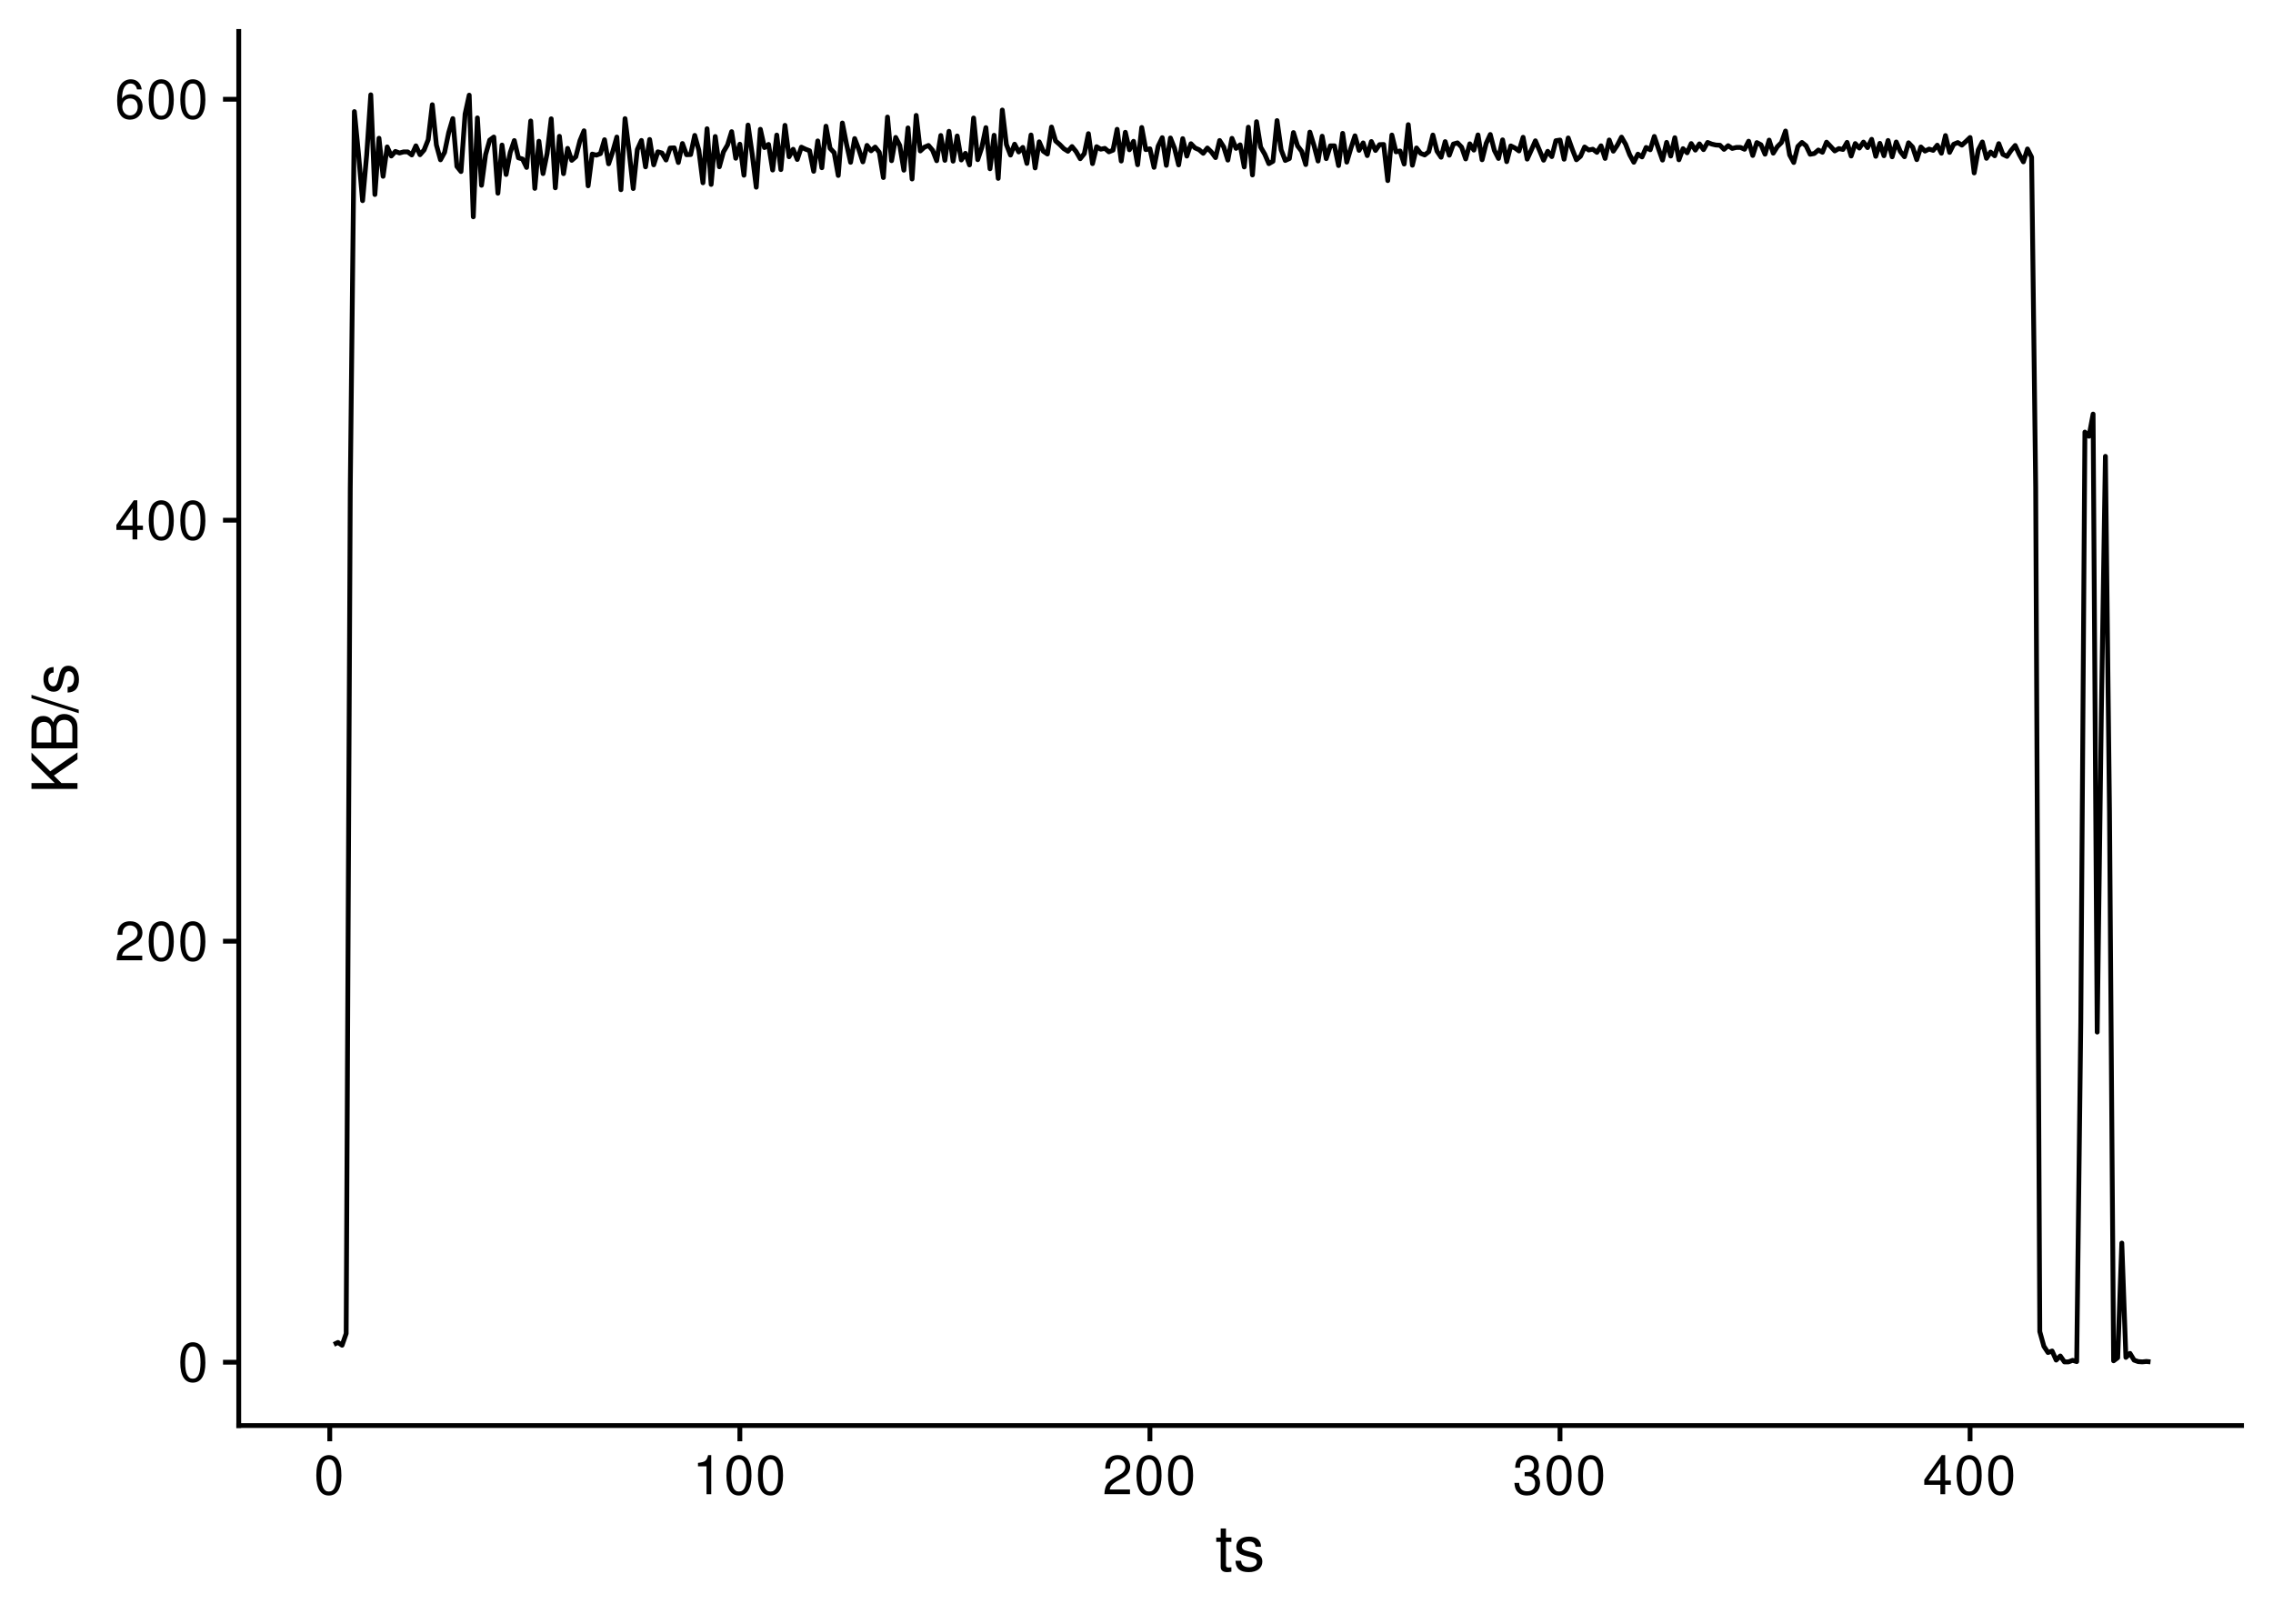 <?xml version="1.0" encoding="UTF-8"?>
<svg xmlns="http://www.w3.org/2000/svg" xmlns:xlink="http://www.w3.org/1999/xlink" width="504pt" height="360pt" viewBox="0 0 504 360" version="1.1">
<defs>
<g>
<symbol overflow="visible" id="glyph0-0">
<path style="stroke:none;" d=""/>
</symbol>
<symbol overflow="visible" id="glyph0-1">
<path style="stroke:none;" d="M 3.297 -8.672 C 2.516 -8.672 1.781 -8.312 1.344 -7.734 C 0.797 -6.953 0.516 -5.812 0.516 -4.203 C 0.516 -1.266 1.469 0.281 3.297 0.281 C 5.094 0.281 6.078 -1.266 6.078 -4.125 C 6.078 -5.812 5.812 -6.938 5.25 -7.734 C 4.812 -8.328 4.109 -8.672 3.297 -8.672 Z M 3.297 -7.734 C 4.438 -7.734 5 -6.578 5 -4.219 C 5 -1.75 4.453 -0.594 3.281 -0.594 C 2.156 -0.594 1.594 -1.797 1.594 -4.188 C 1.594 -6.578 2.156 -7.734 3.297 -7.734 Z M 3.297 -7.734 "/>
</symbol>
<symbol overflow="visible" id="glyph0-2">
<path style="stroke:none;" d="M 6.078 -1.047 L 1.594 -1.047 C 1.703 -1.766 2.094 -2.219 3.125 -2.859 L 4.328 -3.531 C 5.516 -4.188 6.125 -5.078 6.125 -6.141 C 6.125 -6.859 5.844 -7.531 5.344 -8 C 4.844 -8.453 4.219 -8.672 3.406 -8.672 C 2.328 -8.672 1.531 -8.297 1.062 -7.547 C 0.75 -7.094 0.625 -6.547 0.594 -5.672 L 1.656 -5.672 C 1.688 -6.266 1.766 -6.609 1.906 -6.906 C 2.188 -7.422 2.734 -7.75 3.375 -7.75 C 4.328 -7.75 5.047 -7.062 5.047 -6.125 C 5.047 -5.422 4.656 -4.828 3.906 -4.391 L 2.797 -3.75 C 1.016 -2.719 0.5 -1.906 0.406 -0.016 L 6.078 -0.016 Z M 6.078 -1.047 "/>
</symbol>
<symbol overflow="visible" id="glyph0-3">
<path style="stroke:none;" d="M 3.922 -2.094 L 3.922 0 L 4.984 0 L 4.984 -2.094 L 6.234 -2.094 L 6.234 -3.047 L 4.984 -3.047 L 4.984 -8.672 L 4.203 -8.672 L 0.344 -3.219 L 0.344 -2.094 Z M 3.922 -3.047 L 1.266 -3.047 L 3.922 -6.875 Z M 3.922 -3.047 "/>
</symbol>
<symbol overflow="visible" id="glyph0-4">
<path style="stroke:none;" d="M 5.969 -6.422 C 5.766 -7.844 4.859 -8.672 3.562 -8.672 C 2.625 -8.672 1.781 -8.219 1.281 -7.438 C 0.75 -6.594 0.516 -5.531 0.516 -3.953 C 0.516 -2.5 0.719 -1.578 1.234 -0.797 C 1.688 -0.094 2.438 0.281 3.375 0.281 C 4.984 0.281 6.156 -0.938 6.156 -2.625 C 6.156 -4.219 5.078 -5.359 3.547 -5.359 C 2.719 -5.359 2.047 -5.047 1.594 -4.406 C 1.609 -6.547 2.281 -7.734 3.484 -7.734 C 4.234 -7.734 4.75 -7.266 4.922 -6.422 Z M 3.422 -4.422 C 4.438 -4.422 5.078 -3.703 5.078 -2.547 C 5.078 -1.453 4.359 -0.656 3.391 -0.656 C 2.406 -0.656 1.656 -1.484 1.656 -2.594 C 1.656 -3.672 2.375 -4.422 3.422 -4.422 Z M 3.422 -4.422 "/>
</symbol>
<symbol overflow="visible" id="glyph0-5">
<path style="stroke:none;" d="M 3.109 -6.188 L 3.109 0 L 4.156 0 L 4.156 -8.672 L 3.469 -8.672 C 3.094 -7.344 2.859 -7.156 1.219 -6.953 L 1.219 -6.188 Z M 3.109 -6.188 "/>
</symbol>
<symbol overflow="visible" id="glyph0-6">
<path style="stroke:none;" d="M 2.656 -4 L 3.234 -4 C 4.375 -4 4.984 -3.453 4.984 -2.406 C 4.984 -1.312 4.328 -0.656 3.234 -0.656 C 2.078 -0.656 1.516 -1.25 1.438 -2.516 L 0.391 -2.516 C 0.438 -1.828 0.547 -1.375 0.75 -0.984 C 1.203 -0.141 2.031 0.281 3.188 0.281 C 4.938 0.281 6.078 -0.781 6.078 -2.422 C 6.078 -3.531 5.656 -4.125 4.625 -4.484 C 5.422 -4.812 5.812 -5.406 5.812 -6.281 C 5.812 -7.781 4.844 -8.672 3.234 -8.672 C 1.516 -8.672 0.594 -7.719 0.562 -5.875 L 1.625 -5.875 C 1.625 -6.406 1.688 -6.703 1.812 -6.969 C 2.047 -7.469 2.578 -7.75 3.234 -7.75 C 4.172 -7.75 4.734 -7.188 4.734 -6.25 C 4.734 -5.641 4.531 -5.266 4.062 -5.062 C 3.766 -4.938 3.391 -4.891 2.656 -4.891 Z M 2.656 -4 "/>
</symbol>
<symbol overflow="visible" id="glyph1-0">
<path style="stroke:none;" d=""/>
</symbol>
<symbol overflow="visible" id="glyph1-1">
<path style="stroke:none;" d="M 3.562 -7.344 L 2.359 -7.344 L 2.359 -9.359 L 1.188 -9.359 L 1.188 -7.344 L 0.203 -7.344 L 0.203 -6.391 L 1.188 -6.391 L 1.188 -0.844 C 1.188 -0.078 1.688 0.328 2.609 0.328 C 2.906 0.328 3.156 0.297 3.562 0.219 L 3.562 -0.75 C 3.391 -0.719 3.234 -0.703 3 -0.703 C 2.484 -0.703 2.359 -0.844 2.359 -1.359 L 2.359 -6.391 L 3.562 -6.391 Z M 3.562 -7.344 "/>
</symbol>
<symbol overflow="visible" id="glyph1-2">
<path style="stroke:none;" d="M 6.125 -5.297 C 6.125 -6.734 5.172 -7.547 3.469 -7.547 C 1.766 -7.547 0.656 -6.656 0.656 -5.312 C 0.656 -4.156 1.25 -3.609 2.984 -3.188 L 4.078 -2.922 C 4.891 -2.734 5.203 -2.438 5.203 -1.922 C 5.203 -1.219 4.516 -0.75 3.5 -0.75 C 2.875 -0.75 2.344 -0.938 2.047 -1.25 C 1.859 -1.453 1.781 -1.672 1.703 -2.188 L 0.469 -2.188 C 0.531 -0.484 1.484 0.328 3.406 0.328 C 5.25 0.328 6.422 -0.594 6.422 -2 C 6.422 -3.094 5.812 -3.703 4.359 -4.047 L 3.234 -4.312 C 2.281 -4.531 1.875 -4.844 1.875 -5.359 C 1.875 -6.047 2.484 -6.469 3.438 -6.469 C 4.375 -6.469 4.875 -6.062 4.906 -5.297 Z M 6.125 -5.297 "/>
</symbol>
<symbol overflow="visible" id="glyph2-0">
<path style="stroke:none;" d=""/>
</symbol>
<symbol overflow="visible" id="glyph2-1">
<path style="stroke:none;" d="M -3.562 -2.406 L -5.234 -4.078 L 0 -7.672 L 0 -9.219 L -6.047 -5.016 L -10.203 -9.172 L -10.203 -7.484 L -5.047 -2.406 L -10.203 -2.406 L -10.203 -1.109 L 0 -1.109 L 0 -2.406 Z M -3.562 -2.406 "/>
</symbol>
<symbol overflow="visible" id="glyph2-2">
<path style="stroke:none;" d="M 0 -1.109 L 0 -5.719 C 0 -6.672 -0.266 -7.391 -0.859 -7.938 C -1.391 -8.438 -2.109 -8.719 -2.906 -8.719 C -4.141 -8.719 -4.891 -8.156 -5.391 -6.859 C -5.828 -7.797 -6.562 -8.281 -7.609 -8.281 C -8.375 -8.281 -9.016 -8 -9.484 -7.469 C -9.984 -6.922 -10.203 -6.234 -10.203 -5.25 L -10.203 -1.109 Z M -5.812 -2.406 L -9.062 -2.406 L -9.062 -4.922 C -9.062 -5.656 -8.953 -6.062 -8.688 -6.406 C -8.406 -6.781 -8 -6.969 -7.438 -6.969 C -6.875 -6.969 -6.453 -6.781 -6.172 -6.406 C -5.906 -6.062 -5.812 -5.656 -5.812 -4.922 Z M -1.141 -2.406 L -4.656 -2.406 L -4.656 -5.594 C -4.656 -6.734 -4 -7.422 -2.891 -7.422 C -1.812 -7.422 -1.141 -6.734 -1.141 -5.594 Z M -1.141 -2.406 "/>
</symbol>
<symbol overflow="visible" id="glyph2-3">
<path style="stroke:none;" d="M -10.203 -3.203 L 0.281 0.109 L 0.281 -0.656 L -10.203 -3.969 Z M -10.203 -3.203 "/>
</symbol>
<symbol overflow="visible" id="glyph2-4">
<path style="stroke:none;" d="M -5.297 -6.125 C -6.734 -6.125 -7.547 -5.172 -7.547 -3.469 C -7.547 -1.766 -6.656 -0.656 -5.312 -0.656 C -4.156 -0.656 -3.609 -1.25 -3.188 -2.984 L -2.922 -4.078 C -2.734 -4.891 -2.438 -5.203 -1.922 -5.203 C -1.219 -5.203 -0.75 -4.516 -0.75 -3.5 C -0.75 -2.875 -0.938 -2.344 -1.25 -2.047 C -1.453 -1.859 -1.672 -1.781 -2.188 -1.703 L -2.188 -0.469 C -0.484 -0.531 0.328 -1.484 0.328 -3.406 C 0.328 -5.25 -0.594 -6.422 -2 -6.422 C -3.094 -6.422 -3.703 -5.812 -4.047 -4.359 L -4.312 -3.234 C -4.531 -2.281 -4.844 -1.875 -5.359 -1.875 C -6.047 -1.875 -6.469 -2.484 -6.469 -3.438 C -6.469 -4.375 -6.062 -4.875 -5.297 -4.906 Z M -5.297 -6.125 "/>
</symbol>
</g>
</defs>
<g id="surface75">
<rect x="0" y="0" width="504" height="360" style="fill:rgb(100%,100%,100%);fill-opacity:1;stroke:none;"/>
<path style="fill:none;stroke-width:1.067;stroke-linecap:butt;stroke-linejoin:round;stroke:rgb(0%,0%,0%);stroke-opacity:1;stroke-miterlimit:10;" d="M 74.031 298.074 L 74.941 297.637 L 75.852 298.25 L 76.758 295.652 L 77.668 108.258 L 78.578 24.738 L 79.488 34.102 L 80.398 44.488 L 81.305 34.359 L 82.215 21.023 L 83.125 43.125 L 84.035 30.648 L 84.941 39.09 L 85.852 32.574 L 86.762 34.59 L 87.672 33.574 L 88.578 33.918 L 89.488 33.676 L 90.398 33.672 L 91.309 34.352 L 92.219 32.332 L 93.125 34.301 L 94.035 33.258 L 94.945 30.973 L 95.855 23.219 L 96.762 32.141 L 97.672 35.434 L 98.582 33.777 L 99.492 29.391 L 100.402 26.293 L 101.309 36.895 L 102.219 38.031 L 103.129 25.27 L 104.039 21.098 L 104.945 48.07 L 105.855 26.137 L 106.766 41.078 L 107.676 34.27 L 108.586 31.059 L 109.492 30.383 L 110.402 42.84 L 111.312 32.16 L 112.223 38.688 L 113.129 33.832 L 114.039 31.164 L 114.949 34.988 L 115.859 35.258 L 116.766 37.125 L 117.676 26.824 L 118.586 41.766 L 119.496 31.309 L 120.406 38.488 L 121.312 34.039 L 122.223 26.34 L 123.133 41.645 L 124.043 30.219 L 124.949 38.504 L 125.859 32.891 L 126.77 35.547 L 127.68 34.758 L 128.59 31.199 L 129.496 28.996 L 130.406 41.195 L 131.316 34.164 L 132.227 34.398 L 133.133 34.062 L 134.043 30.977 L 134.953 36.32 L 135.863 33.613 L 136.773 30.383 L 137.68 42.059 L 138.59 26.301 L 139.5 33.57 L 140.41 41.801 L 141.316 33.148 L 142.227 31.141 L 143.137 36.992 L 144.047 30.922 L 144.953 36.547 L 145.863 33.66 L 146.773 33.918 L 147.684 35.48 L 148.594 32.82 L 149.5 32.777 L 150.41 36.031 L 151.32 31.82 L 152.23 34.305 L 153.137 34.266 L 154.047 30.02 L 154.957 33.305 L 155.867 40.527 L 156.777 28.539 L 157.684 40.887 L 158.594 30.262 L 159.504 36.977 L 160.414 33.676 L 161.32 32.133 L 162.23 29.188 L 163.141 35.09 L 164.051 31.969 L 164.961 38.852 L 165.867 27.727 L 166.777 34.102 L 167.688 41.508 L 168.598 28.664 L 169.504 32.723 L 170.414 32.02 L 171.324 37.699 L 172.234 29.945 L 173.141 37.598 L 174.051 27.789 L 174.961 34.75 L 175.871 33.094 L 176.781 35.359 L 177.688 32.629 L 178.598 33.066 L 179.508 33.418 L 180.418 37.98 L 181.324 31.242 L 182.234 37.191 L 183.145 27.98 L 184.055 32.887 L 184.965 33.848 L 185.871 38.906 L 186.781 27.27 L 187.691 31.902 L 188.602 35.984 L 189.508 30.723 L 190.418 33.094 L 191.328 35.887 L 192.238 32.238 L 193.148 33.434 L 194.055 32.609 L 194.965 33.762 L 195.875 39.367 L 196.785 25.949 L 197.691 35.629 L 198.602 30.469 L 199.512 32.258 L 200.422 37.738 L 201.332 28.359 L 202.238 39.688 L 203.148 25.586 L 204.059 33.469 L 204.969 32.637 L 205.875 32.246 L 206.785 33.32 L 207.695 35.637 L 208.605 30.039 L 209.512 35.551 L 210.422 29.109 L 211.332 35.734 L 212.242 30.148 L 213.152 35.469 L 214.059 33.992 L 214.969 36.57 L 215.879 26.164 L 216.789 35.406 L 217.695 32.727 L 218.605 28.293 L 219.516 37.418 L 220.426 29.992 L 221.336 39.551 L 222.242 24.395 L 223.152 32.043 L 224.062 34.379 L 224.973 31.969 L 225.879 33.691 L 226.789 32.684 L 227.699 36.234 L 228.609 29.93 L 229.52 37.238 L 230.426 31.438 L 231.336 33.527 L 232.246 34.148 L 233.156 28.168 L 234.062 31.254 L 234.973 32.039 L 235.883 32.965 L 236.793 33.535 L 237.699 32.492 L 238.609 33.609 L 239.52 35.191 L 240.43 34.055 L 241.34 29.633 L 242.246 36.277 L 243.156 32.523 L 244.066 33.078 L 244.977 32.895 L 245.883 33.664 L 246.793 33.297 L 247.703 28.664 L 248.613 35.703 L 249.523 29.328 L 250.43 33.211 L 251.34 31.324 L 252.25 36.527 L 253.16 28.266 L 254.066 33.176 L 254.977 32.992 L 255.887 37.105 L 256.797 32.414 L 257.707 30.523 L 258.613 36.656 L 259.523 30.594 L 260.434 32.867 L 261.344 36.566 L 262.25 30.738 L 263.16 34.609 L 264.07 31.867 L 264.98 32.797 L 265.887 33.199 L 266.797 33.988 L 267.707 32.812 L 268.617 33.711 L 269.527 34.945 L 270.434 31.152 L 271.344 32.586 L 272.254 35.5 L 273.164 30.672 L 274.07 32.898 L 274.98 32.113 L 275.891 37.016 L 276.801 28.195 L 277.711 38.789 L 278.617 26.984 L 279.527 32.617 L 280.438 34.184 L 281.348 36.289 L 282.254 35.766 L 283.164 26.734 L 284.074 33.223 L 284.984 35.578 L 285.895 35.16 L 286.801 29.387 L 287.711 32.34 L 288.621 33.535 L 289.531 36.484 L 290.438 29.293 L 291.348 32.219 L 292.258 35.703 L 293.168 30.199 L 294.074 35.172 L 294.984 32.328 L 295.895 32.328 L 296.805 36.707 L 297.715 29.566 L 298.621 35.949 L 299.531 32.879 L 300.441 30.109 L 301.352 33.336 L 302.258 31.68 L 303.168 34.5 L 304.078 31.379 L 304.988 33.359 L 305.898 32.07 L 306.805 32.031 L 307.715 40.043 L 308.625 29.941 L 309.535 33.664 L 310.441 33.469 L 311.352 36.371 L 312.262 27.637 L 313.172 36.633 L 314.082 32.801 L 314.988 33.996 L 315.898 34.355 L 316.809 33.633 L 317.719 29.941 L 318.625 33.516 L 319.535 34.863 L 320.445 31.398 L 321.355 34.414 L 322.262 31.938 L 323.172 31.672 L 324.082 32.617 L 324.992 35.238 L 325.902 31.887 L 326.809 33.281 L 327.719 29.914 L 328.629 35.422 L 329.539 31.785 L 330.445 29.82 L 331.355 33.352 L 332.266 35.133 L 333.176 31.008 L 334.086 35.84 L 334.992 32.352 L 335.902 32.801 L 336.812 33.469 L 337.723 30.438 L 338.629 35.281 L 339.539 33.285 L 340.449 31.215 L 341.359 33.336 L 342.27 35.52 L 343.176 33.543 L 344.086 34.719 L 344.996 31.191 L 345.906 31.051 L 346.812 35.301 L 347.723 30.586 L 348.633 33.125 L 349.543 35.426 L 350.449 34.648 L 351.359 32.59 L 352.27 33.262 L 353.18 33.078 L 354.09 33.777 L 354.996 32.324 L 355.906 35.125 L 356.816 31.035 L 357.727 33.516 L 358.633 32.176 L 359.543 30.406 L 360.453 31.984 L 361.363 34.324 L 362.273 35.973 L 363.18 34.172 L 364.09 34.793 L 365 32.691 L 365.91 33.211 L 366.816 30.25 L 367.727 32.93 L 368.637 35.496 L 369.547 31.562 L 370.457 34.598 L 371.363 30.531 L 372.273 35.43 L 373.184 32.957 L 374.094 33.875 L 375 31.828 L 375.91 33.281 L 376.82 31.902 L 377.73 33.176 L 378.637 31.578 L 379.547 31.941 L 380.457 32.152 L 381.367 32.203 L 382.277 33.113 L 383.184 32.297 L 384.094 32.91 L 385.004 32.688 L 385.914 32.684 L 386.82 33.094 L 387.73 31.305 L 388.641 34.469 L 389.551 31.613 L 390.461 32.09 L 391.367 34.188 L 392.277 31.062 L 393.188 33.957 L 394.098 32.512 L 395.004 31.613 L 395.914 29.047 L 396.824 34.363 L 397.734 36.027 L 398.645 32.461 L 399.551 31.582 L 400.461 32.312 L 401.371 34.203 L 402.281 34.039 L 403.188 33.262 L 404.098 33.758 L 405.008 31.52 L 405.918 32.477 L 406.824 33.465 L 407.734 32.941 L 408.645 33.141 L 409.555 31.562 L 410.465 34.59 L 411.371 31.828 L 412.281 32.832 L 413.191 31.504 L 414.102 32.73 L 415.008 30.887 L 415.918 34.656 L 416.828 31.781 L 417.738 34.527 L 418.648 31.145 L 419.555 34.766 L 420.465 31.48 L 421.375 33.598 L 422.285 34.75 L 423.191 31.656 L 424.102 32.621 L 425.012 35.395 L 425.922 32.586 L 426.832 33.496 L 427.738 33.055 L 428.648 33.336 L 429.559 32.188 L 430.469 33.973 L 431.375 30.055 L 432.285 33.789 L 433.195 31.988 L 434.105 31.602 L 435.012 32.176 L 435.922 31.352 L 436.832 30.484 L 437.742 38.34 L 438.652 33.238 L 439.559 31.477 L 440.469 35.102 L 441.379 33.707 L 442.289 34.539 L 443.195 31.848 L 444.105 34.215 L 445.016 34.672 L 445.926 33.348 L 446.836 32.254 L 447.742 34.246 L 448.652 35.879 L 449.562 33.023 L 450.473 34.84 L 451.379 108.016 L 452.289 295.227 L 453.199 298.488 L 454.109 299.867 L 455.02 299.531 L 455.926 301.547 L 456.836 300.633 L 457.746 301.941 L 458.656 301.941 L 459.562 301.598 L 460.473 301.879 L 461.383 226.652 L 462.293 95.797 L 463.199 96.723 L 464.109 91.809 L 465.02 228.824 L 465.93 158.809 L 466.84 101.176 L 467.746 179.992 L 468.656 301.703 L 469.566 301.02 L 470.477 275.605 L 471.383 300.949 L 472.293 300.062 L 473.203 301.559 L 474.113 301.879 L 475.023 301.941 L 475.93 301.848 L 476.84 301.941 "/>
<path style="fill:none;stroke-width:1.067;stroke-linecap:square;stroke-linejoin:round;stroke:rgb(0%,0%,0%);stroke-opacity:1;stroke-miterlimit:10;" d="M 52.938 316.062 L 52.938 6.973 "/>
<g style="fill:rgb(0%,0%,0%);fill-opacity:1;">
  <use xlink:href="#glyph0-1" x="39.461" y="306.264"/>
</g>
<g style="fill:rgb(0%,0%,0%);fill-opacity:1;">
  <use xlink:href="#glyph0-2" x="25.461" y="212.924"/>
  <use xlink:href="#glyph0-1" x="32.461" y="212.924"/>
  <use xlink:href="#glyph0-1" x="39.461" y="212.924"/>
</g>
<g style="fill:rgb(0%,0%,0%);fill-opacity:1;">
  <use xlink:href="#glyph0-3" x="25.461" y="119.588"/>
  <use xlink:href="#glyph0-1" x="32.461" y="119.588"/>
  <use xlink:href="#glyph0-1" x="39.461" y="119.588"/>
</g>
<g style="fill:rgb(0%,0%,0%);fill-opacity:1;">
  <use xlink:href="#glyph0-4" x="25.461" y="26.252"/>
  <use xlink:href="#glyph0-1" x="32.461" y="26.252"/>
  <use xlink:href="#glyph0-1" x="39.461" y="26.252"/>
</g>
<path style="fill:none;stroke-width:1.067;stroke-linecap:butt;stroke-linejoin:round;stroke:rgb(0%,0%,0%);stroke-opacity:1;stroke-miterlimit:10;" d="M 49.449 302.016 L 52.938 302.016 "/>
<path style="fill:none;stroke-width:1.067;stroke-linecap:butt;stroke-linejoin:round;stroke:rgb(0%,0%,0%);stroke-opacity:1;stroke-miterlimit:10;" d="M 49.449 208.676 L 52.938 208.676 "/>
<path style="fill:none;stroke-width:1.067;stroke-linecap:butt;stroke-linejoin:round;stroke:rgb(0%,0%,0%);stroke-opacity:1;stroke-miterlimit:10;" d="M 49.449 115.34 L 52.938 115.34 "/>
<path style="fill:none;stroke-width:1.067;stroke-linecap:butt;stroke-linejoin:round;stroke:rgb(0%,0%,0%);stroke-opacity:1;stroke-miterlimit:10;" d="M 49.449 22.004 L 52.938 22.004 "/>
<path style="fill:none;stroke-width:1.067;stroke-linecap:square;stroke-linejoin:round;stroke:rgb(0%,0%,0%);stroke-opacity:1;stroke-miterlimit:10;" d="M 52.938 316.062 L 497.027 316.062 "/>
<path style="fill:none;stroke-width:1.067;stroke-linecap:butt;stroke-linejoin:round;stroke:rgb(0%,0%,0%);stroke-opacity:1;stroke-miterlimit:10;" d="M 73.121 319.551 L 73.121 316.062 "/>
<path style="fill:none;stroke-width:1.067;stroke-linecap:butt;stroke-linejoin:round;stroke:rgb(0%,0%,0%);stroke-opacity:1;stroke-miterlimit:10;" d="M 164.051 319.551 L 164.051 316.062 "/>
<path style="fill:none;stroke-width:1.067;stroke-linecap:butt;stroke-linejoin:round;stroke:rgb(0%,0%,0%);stroke-opacity:1;stroke-miterlimit:10;" d="M 254.977 319.551 L 254.977 316.062 "/>
<path style="fill:none;stroke-width:1.067;stroke-linecap:butt;stroke-linejoin:round;stroke:rgb(0%,0%,0%);stroke-opacity:1;stroke-miterlimit:10;" d="M 345.906 319.551 L 345.906 316.062 "/>
<path style="fill:none;stroke-width:1.067;stroke-linecap:butt;stroke-linejoin:round;stroke:rgb(0%,0%,0%);stroke-opacity:1;stroke-miterlimit:10;" d="M 436.832 319.551 L 436.832 316.062 "/>
<g style="fill:rgb(0%,0%,0%);fill-opacity:1;">
  <use xlink:href="#glyph0-1" x="69.621" y="331.287"/>
</g>
<g style="fill:rgb(0%,0%,0%);fill-opacity:1;">
  <use xlink:href="#glyph0-5" x="153.551" y="331.287"/>
  <use xlink:href="#glyph0-1" x="160.551" y="331.287"/>
  <use xlink:href="#glyph0-1" x="167.551" y="331.287"/>
</g>
<g style="fill:rgb(0%,0%,0%);fill-opacity:1;">
  <use xlink:href="#glyph0-2" x="244.477" y="331.287"/>
  <use xlink:href="#glyph0-1" x="251.477" y="331.287"/>
  <use xlink:href="#glyph0-1" x="258.477" y="331.287"/>
</g>
<g style="fill:rgb(0%,0%,0%);fill-opacity:1;">
  <use xlink:href="#glyph0-6" x="335.406" y="331.287"/>
  <use xlink:href="#glyph0-1" x="342.406" y="331.287"/>
  <use xlink:href="#glyph0-1" x="349.406" y="331.287"/>
</g>
<g style="fill:rgb(0%,0%,0%);fill-opacity:1;">
  <use xlink:href="#glyph0-3" x="426.332" y="331.287"/>
  <use xlink:href="#glyph0-1" x="433.332" y="331.287"/>
  <use xlink:href="#glyph0-1" x="440.332" y="331.287"/>
</g>
<g style="fill:rgb(0%,0%,0%);fill-opacity:1;">
  <use xlink:href="#glyph1-1" x="269.48" y="348.233"/>
  <use xlink:href="#glyph1-2" x="273.48" y="348.233"/>
</g>
<g style="fill:rgb(0%,0%,0%);fill-opacity:1;">
  <use xlink:href="#glyph2-1" x="17.179" y="176.02"/>
  <use xlink:href="#glyph2-2" x="17.179" y="167.02"/>
  <use xlink:href="#glyph2-3" x="17.179" y="158.02"/>
  <use xlink:href="#glyph2-4" x="17.179" y="154.02"/>
</g>
</g>
</svg>
